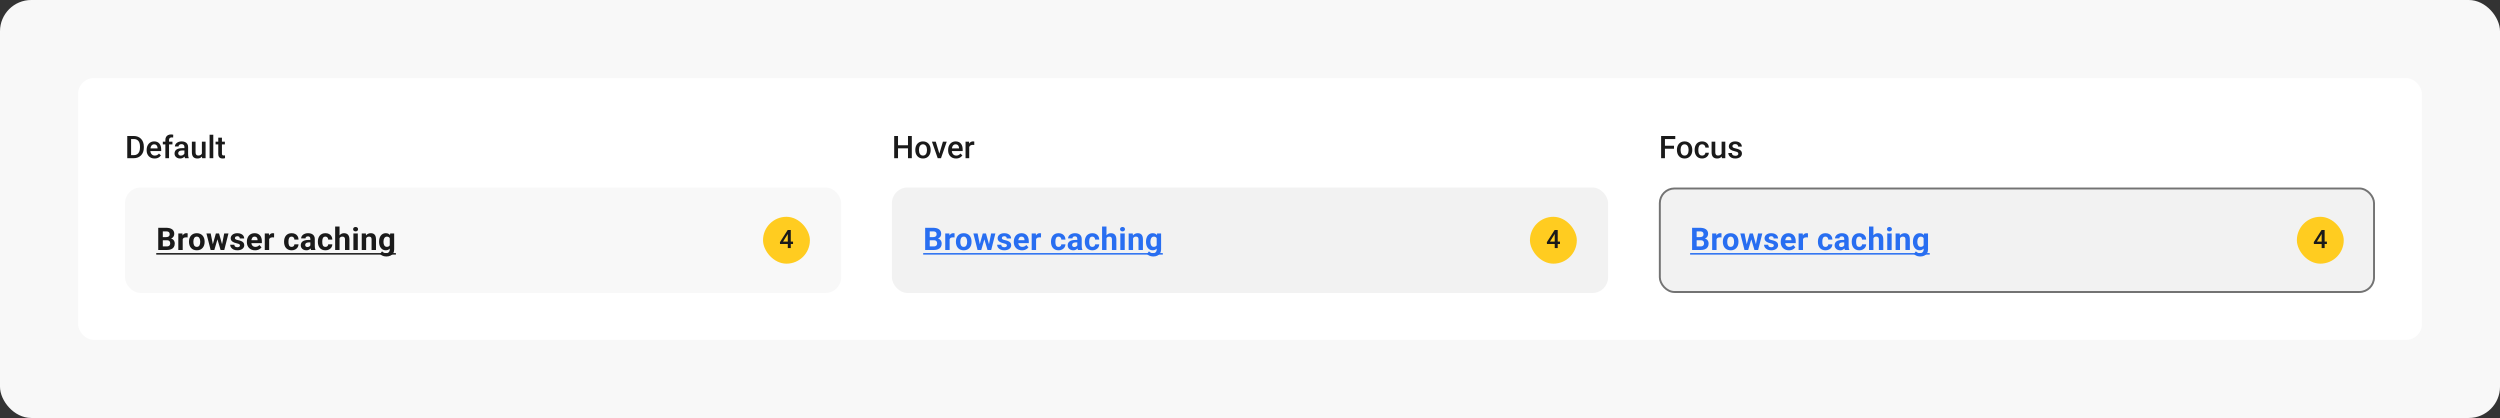 <svg width="1280" height="214" viewBox="0 0 1280 214" fill="none" xmlns="http://www.w3.org/2000/svg">
<rect x="0" y="0" width="1280" height="214" fill="#333333" stroke="none"/>
<rect width="1280" height="214" rx="16" fill="#F8F8F8"/>
<rect x="40" y="40" width="1200" height="134" rx="8" fill="white"/>
<g clip-path="url(#clip0_7415_85040)">
<path d="M68.461 81H66.031L66.047 79.445H68.461C69.164 79.445 69.753 79.292 70.227 78.984C70.706 78.677 71.065 78.237 71.305 77.664C71.549 77.091 71.672 76.409 71.672 75.617V75C71.672 74.385 71.602 73.841 71.461 73.367C71.326 72.893 71.122 72.495 70.852 72.172C70.586 71.849 70.258 71.604 69.867 71.438C69.482 71.271 69.037 71.188 68.531 71.188H65.984V69.625H68.531C69.287 69.625 69.977 69.753 70.602 70.008C71.227 70.258 71.766 70.62 72.219 71.094C72.677 71.568 73.029 72.135 73.273 72.797C73.518 73.458 73.641 74.198 73.641 75.016V75.617C73.641 76.435 73.518 77.174 73.273 77.836C73.029 78.497 72.677 79.065 72.219 79.539C71.76 80.008 71.213 80.37 70.578 80.625C69.948 80.875 69.242 81 68.461 81ZM67.117 69.625V81H65.156V69.625H67.117ZM79.148 81.156C78.523 81.156 77.958 81.055 77.453 80.852C76.953 80.643 76.526 80.354 76.172 79.984C75.823 79.615 75.555 79.18 75.367 78.68C75.18 78.18 75.086 77.641 75.086 77.062V76.75C75.086 76.088 75.182 75.49 75.375 74.953C75.568 74.417 75.836 73.958 76.18 73.578C76.523 73.193 76.93 72.898 77.398 72.695C77.867 72.492 78.375 72.391 78.922 72.391C79.526 72.391 80.055 72.492 80.508 72.695C80.961 72.898 81.336 73.185 81.633 73.555C81.935 73.919 82.159 74.354 82.305 74.859C82.456 75.365 82.531 75.922 82.531 76.531V77.336H76V75.984H80.672V75.836C80.662 75.497 80.594 75.18 80.469 74.883C80.349 74.586 80.164 74.346 79.914 74.164C79.664 73.982 79.331 73.891 78.914 73.891C78.602 73.891 78.323 73.958 78.078 74.094C77.838 74.224 77.638 74.414 77.477 74.664C77.315 74.914 77.19 75.216 77.102 75.57C77.018 75.919 76.977 76.312 76.977 76.75V77.062C76.977 77.432 77.026 77.776 77.125 78.094C77.229 78.406 77.38 78.68 77.578 78.914C77.776 79.148 78.016 79.333 78.297 79.469C78.578 79.599 78.898 79.664 79.258 79.664C79.711 79.664 80.115 79.573 80.469 79.391C80.823 79.208 81.13 78.951 81.391 78.617L82.383 79.578C82.201 79.844 81.963 80.099 81.672 80.344C81.38 80.583 81.023 80.779 80.602 80.93C80.185 81.081 79.701 81.156 79.148 81.156ZM86.547 81H84.664V71.734C84.664 71.104 84.781 70.576 85.016 70.148C85.255 69.716 85.596 69.391 86.039 69.172C86.482 68.948 87.005 68.836 87.609 68.836C87.797 68.836 87.982 68.849 88.164 68.875C88.346 68.896 88.523 68.93 88.695 68.977L88.648 70.43C88.544 70.404 88.43 70.385 88.305 70.375C88.185 70.365 88.055 70.359 87.914 70.359C87.628 70.359 87.38 70.414 87.172 70.523C86.969 70.628 86.812 70.781 86.703 70.984C86.599 71.188 86.547 71.438 86.547 71.734V81ZM88.289 72.547V73.922H83.367V72.547H88.289ZM94.422 79.305V75.273C94.422 74.971 94.367 74.711 94.258 74.492C94.148 74.273 93.982 74.104 93.758 73.984C93.539 73.865 93.263 73.805 92.93 73.805C92.622 73.805 92.357 73.857 92.133 73.961C91.909 74.065 91.734 74.206 91.609 74.383C91.484 74.56 91.422 74.76 91.422 74.984H89.547C89.547 74.651 89.628 74.328 89.789 74.016C89.951 73.703 90.185 73.424 90.492 73.18C90.799 72.935 91.167 72.742 91.594 72.602C92.021 72.461 92.5 72.391 93.031 72.391C93.667 72.391 94.229 72.497 94.719 72.711C95.213 72.924 95.602 73.247 95.883 73.68C96.169 74.107 96.312 74.643 96.312 75.289V79.047C96.312 79.432 96.338 79.779 96.391 80.086C96.448 80.388 96.529 80.651 96.633 80.875V81H94.703C94.615 80.797 94.544 80.539 94.492 80.227C94.445 79.909 94.422 79.602 94.422 79.305ZM94.695 75.859L94.711 77.023H93.359C93.01 77.023 92.703 77.057 92.438 77.125C92.172 77.188 91.951 77.281 91.773 77.406C91.596 77.531 91.463 77.682 91.375 77.859C91.287 78.037 91.242 78.237 91.242 78.461C91.242 78.685 91.294 78.891 91.398 79.078C91.503 79.26 91.654 79.404 91.852 79.508C92.055 79.612 92.299 79.664 92.586 79.664C92.971 79.664 93.307 79.586 93.594 79.43C93.885 79.268 94.115 79.073 94.281 78.844C94.448 78.609 94.537 78.388 94.547 78.18L95.156 79.016C95.094 79.229 94.987 79.458 94.836 79.703C94.685 79.948 94.487 80.182 94.242 80.406C94.003 80.625 93.713 80.805 93.375 80.945C93.042 81.086 92.656 81.156 92.219 81.156C91.667 81.156 91.174 81.047 90.742 80.828C90.31 80.604 89.971 80.305 89.727 79.93C89.482 79.549 89.359 79.12 89.359 78.641C89.359 78.193 89.443 77.797 89.609 77.453C89.781 77.104 90.031 76.812 90.359 76.578C90.693 76.344 91.099 76.167 91.578 76.047C92.057 75.922 92.604 75.859 93.219 75.859H94.695ZM103.367 79.008V72.547H105.258V81H103.477L103.367 79.008ZM103.633 77.25L104.266 77.234C104.266 77.802 104.203 78.326 104.078 78.805C103.953 79.279 103.76 79.693 103.5 80.047C103.24 80.396 102.906 80.669 102.5 80.867C102.094 81.06 101.607 81.156 101.039 81.156C100.628 81.156 100.25 81.096 99.906 80.977C99.562 80.857 99.266 80.672 99.016 80.422C98.771 80.172 98.581 79.846 98.445 79.445C98.31 79.044 98.242 78.565 98.242 78.008V72.547H100.125V78.023C100.125 78.331 100.161 78.588 100.234 78.797C100.307 79 100.406 79.164 100.531 79.289C100.656 79.414 100.802 79.503 100.969 79.555C101.135 79.607 101.312 79.633 101.5 79.633C102.036 79.633 102.458 79.529 102.766 79.32C103.078 79.107 103.299 78.82 103.43 78.461C103.565 78.102 103.633 77.698 103.633 77.25ZM109.203 69V81H107.312V69H109.203ZM115.141 72.547V73.922H110.375V72.547H115.141ZM111.75 70.477H113.633V78.664C113.633 78.924 113.669 79.125 113.742 79.266C113.82 79.401 113.927 79.492 114.062 79.539C114.198 79.586 114.357 79.609 114.539 79.609C114.669 79.609 114.794 79.602 114.914 79.586C115.034 79.57 115.13 79.555 115.203 79.539L115.211 80.977C115.055 81.023 114.872 81.065 114.664 81.102C114.461 81.138 114.227 81.156 113.961 81.156C113.529 81.156 113.146 81.081 112.812 80.93C112.479 80.773 112.219 80.521 112.031 80.172C111.844 79.823 111.75 79.359 111.75 78.781V70.477Z" fill="#1A1A1A"/>
<rect x="64" y="96" width="366.667" height="54" rx="8" fill="#F8F8F8"/>
<path d="M85.469 123.008H82.547L82.531 121.398H84.984C85.417 121.398 85.771 121.344 86.047 121.234C86.323 121.12 86.529 120.956 86.664 120.742C86.805 120.523 86.875 120.258 86.875 119.945C86.875 119.591 86.807 119.305 86.672 119.086C86.542 118.867 86.336 118.708 86.055 118.609C85.779 118.51 85.422 118.461 84.984 118.461H83.359V128H81.016V116.625H84.984C85.646 116.625 86.237 116.688 86.758 116.812C87.284 116.938 87.729 117.128 88.094 117.383C88.458 117.638 88.737 117.961 88.93 118.352C89.122 118.737 89.219 119.195 89.219 119.727C89.219 120.195 89.112 120.628 88.898 121.023C88.69 121.419 88.359 121.742 87.906 121.992C87.458 122.242 86.872 122.38 86.148 122.406L85.469 123.008ZM85.367 128H81.906L82.82 126.172H85.367C85.779 126.172 86.115 126.107 86.375 125.977C86.635 125.841 86.828 125.659 86.953 125.43C87.078 125.201 87.141 124.938 87.141 124.641C87.141 124.307 87.083 124.018 86.969 123.773C86.859 123.529 86.682 123.341 86.438 123.211C86.193 123.076 85.87 123.008 85.469 123.008H83.211L83.227 121.398H86.039L86.578 122.031C87.271 122.021 87.828 122.143 88.25 122.398C88.677 122.648 88.987 122.974 89.18 123.375C89.378 123.776 89.477 124.206 89.477 124.664C89.477 125.393 89.318 126.008 89 126.508C88.682 127.003 88.216 127.375 87.602 127.625C86.992 127.875 86.247 128 85.367 128ZM93.544 121.391V128H91.294V119.547H93.411L93.544 121.391ZM96.091 119.492L96.052 121.578C95.942 121.562 95.809 121.549 95.653 121.539C95.502 121.523 95.364 121.516 95.239 121.516C94.921 121.516 94.645 121.557 94.411 121.641C94.182 121.719 93.989 121.836 93.833 121.992C93.682 122.148 93.567 122.339 93.489 122.562C93.416 122.786 93.374 123.042 93.364 123.328L92.911 123.188C92.911 122.641 92.966 122.138 93.075 121.68C93.184 121.216 93.343 120.812 93.552 120.469C93.765 120.125 94.025 119.859 94.333 119.672C94.64 119.484 94.992 119.391 95.388 119.391C95.513 119.391 95.64 119.401 95.77 119.422C95.9 119.438 96.007 119.461 96.091 119.492ZM96.759 123.859V123.695C96.759 123.076 96.848 122.505 97.025 121.984C97.202 121.458 97.46 121.003 97.798 120.617C98.137 120.232 98.554 119.932 99.048 119.719C99.543 119.5 100.111 119.391 100.752 119.391C101.392 119.391 101.962 119.5 102.462 119.719C102.962 119.932 103.382 120.232 103.72 120.617C104.064 121.003 104.324 121.458 104.502 121.984C104.679 122.505 104.767 123.076 104.767 123.695V123.859C104.767 124.474 104.679 125.044 104.502 125.57C104.324 126.091 104.064 126.547 103.72 126.938C103.382 127.323 102.965 127.622 102.47 127.836C101.976 128.049 101.408 128.156 100.767 128.156C100.127 128.156 99.556 128.049 99.056 127.836C98.561 127.622 98.142 127.323 97.798 126.938C97.46 126.547 97.202 126.091 97.025 125.57C96.848 125.044 96.759 124.474 96.759 123.859ZM99.009 123.695V123.859C99.009 124.214 99.041 124.544 99.103 124.852C99.166 125.159 99.265 125.43 99.4 125.664C99.541 125.893 99.723 126.073 99.947 126.203C100.171 126.333 100.444 126.398 100.767 126.398C101.08 126.398 101.348 126.333 101.572 126.203C101.796 126.073 101.976 125.893 102.111 125.664C102.246 125.43 102.345 125.159 102.408 124.852C102.476 124.544 102.509 124.214 102.509 123.859V123.695C102.509 123.352 102.476 123.029 102.408 122.727C102.345 122.419 102.244 122.148 102.103 121.914C101.968 121.674 101.788 121.487 101.564 121.352C101.34 121.216 101.069 121.148 100.752 121.148C100.434 121.148 100.163 121.216 99.939 121.352C99.72 121.487 99.541 121.674 99.4 121.914C99.265 122.148 99.166 122.419 99.103 122.727C99.041 123.029 99.009 123.352 99.009 123.695ZM108.764 125.812L110.522 119.547H111.952L111.491 122.008L109.733 128H108.538L108.764 125.812ZM107.873 119.547L109.131 125.805L109.248 128H107.842L105.702 119.547H107.873ZM113.561 125.703L114.788 119.547H116.967L114.827 128H113.428L113.561 125.703ZM112.147 119.547L113.897 125.766L114.139 128H112.936L111.178 122.016L110.733 119.547H112.147ZM122.87 125.664C122.87 125.503 122.823 125.357 122.73 125.227C122.636 125.096 122.461 124.977 122.206 124.867C121.956 124.753 121.594 124.648 121.12 124.555C120.693 124.461 120.295 124.344 119.925 124.203C119.56 124.057 119.243 123.883 118.972 123.68C118.706 123.477 118.498 123.237 118.347 122.961C118.196 122.68 118.12 122.359 118.12 122C118.12 121.646 118.196 121.312 118.347 121C118.503 120.688 118.724 120.411 119.011 120.172C119.303 119.927 119.657 119.737 120.073 119.602C120.495 119.461 120.969 119.391 121.495 119.391C122.23 119.391 122.86 119.508 123.386 119.742C123.917 119.977 124.323 120.299 124.605 120.711C124.891 121.117 125.034 121.581 125.034 122.102H122.784C122.784 121.883 122.737 121.688 122.644 121.516C122.555 121.339 122.415 121.201 122.222 121.102C122.034 120.997 121.79 120.945 121.487 120.945C121.237 120.945 121.021 120.99 120.839 121.078C120.657 121.161 120.516 121.276 120.417 121.422C120.323 121.562 120.277 121.719 120.277 121.891C120.277 122.021 120.303 122.138 120.355 122.242C120.412 122.341 120.503 122.432 120.628 122.516C120.753 122.599 120.915 122.677 121.112 122.75C121.316 122.818 121.566 122.88 121.862 122.938C122.472 123.062 123.016 123.227 123.495 123.43C123.974 123.628 124.355 123.898 124.636 124.242C124.917 124.581 125.058 125.026 125.058 125.578C125.058 125.953 124.974 126.297 124.808 126.609C124.641 126.922 124.402 127.195 124.089 127.43C123.777 127.659 123.402 127.839 122.964 127.969C122.532 128.094 122.045 128.156 121.503 128.156C120.717 128.156 120.05 128.016 119.503 127.734C118.961 127.453 118.55 127.096 118.269 126.664C117.993 126.227 117.855 125.779 117.855 125.32H119.987C119.998 125.628 120.076 125.875 120.222 126.062C120.373 126.25 120.563 126.385 120.792 126.469C121.027 126.552 121.279 126.594 121.55 126.594C121.842 126.594 122.084 126.555 122.277 126.477C122.469 126.393 122.615 126.284 122.714 126.148C122.818 126.008 122.87 125.846 122.87 125.664ZM130.609 128.156C129.953 128.156 129.365 128.052 128.844 127.844C128.323 127.63 127.88 127.336 127.516 126.961C127.156 126.586 126.88 126.151 126.688 125.656C126.495 125.156 126.398 124.625 126.398 124.062V123.75C126.398 123.109 126.49 122.523 126.672 121.992C126.854 121.461 127.115 121 127.453 120.609C127.797 120.219 128.214 119.919 128.703 119.711C129.193 119.497 129.745 119.391 130.359 119.391C130.958 119.391 131.49 119.49 131.953 119.688C132.417 119.885 132.805 120.167 133.117 120.531C133.435 120.896 133.674 121.333 133.836 121.844C133.997 122.349 134.078 122.911 134.078 123.531V124.469H127.359V122.969H131.867V122.797C131.867 122.484 131.81 122.206 131.695 121.961C131.586 121.711 131.419 121.513 131.195 121.367C130.971 121.221 130.685 121.148 130.336 121.148C130.039 121.148 129.784 121.214 129.57 121.344C129.357 121.474 129.182 121.656 129.047 121.891C128.917 122.125 128.818 122.401 128.75 122.719C128.688 123.031 128.656 123.375 128.656 123.75V124.062C128.656 124.401 128.703 124.714 128.797 125C128.896 125.286 129.034 125.534 129.211 125.742C129.393 125.951 129.612 126.112 129.867 126.227C130.128 126.341 130.422 126.398 130.75 126.398C131.156 126.398 131.534 126.32 131.883 126.164C132.237 126.003 132.542 125.76 132.797 125.438L133.891 126.625C133.714 126.88 133.471 127.125 133.164 127.359C132.862 127.594 132.497 127.786 132.07 127.938C131.643 128.083 131.156 128.156 130.609 128.156ZM137.809 121.391V128H135.559V119.547H137.677L137.809 121.391ZM140.356 119.492L140.317 121.578C140.208 121.562 140.075 121.549 139.919 121.539C139.768 121.523 139.63 121.516 139.505 121.516C139.187 121.516 138.911 121.557 138.677 121.641C138.447 121.719 138.255 121.836 138.098 121.992C137.947 122.148 137.833 122.339 137.755 122.562C137.682 122.786 137.64 123.042 137.63 123.328L137.177 123.188C137.177 122.641 137.231 122.138 137.341 121.68C137.45 121.216 137.609 120.812 137.817 120.469C138.031 120.125 138.291 119.859 138.598 119.672C138.906 119.484 139.257 119.391 139.653 119.391C139.778 119.391 139.906 119.401 140.036 119.422C140.166 119.438 140.273 119.461 140.356 119.492ZM149.295 126.398C149.571 126.398 149.816 126.346 150.03 126.242C150.243 126.133 150.41 125.982 150.53 125.789C150.655 125.591 150.72 125.359 150.725 125.094H152.842C152.837 125.688 152.678 126.216 152.366 126.68C152.053 127.138 151.634 127.5 151.108 127.766C150.582 128.026 149.993 128.156 149.342 128.156C148.686 128.156 148.113 128.047 147.623 127.828C147.139 127.609 146.735 127.307 146.412 126.922C146.09 126.531 145.847 126.078 145.686 125.562C145.524 125.042 145.444 124.484 145.444 123.891V123.664C145.444 123.065 145.524 122.508 145.686 121.992C145.847 121.471 146.09 121.018 146.412 120.633C146.735 120.242 147.139 119.938 147.623 119.719C148.108 119.5 148.676 119.391 149.327 119.391C150.019 119.391 150.626 119.523 151.147 119.789C151.673 120.055 152.084 120.435 152.381 120.93C152.683 121.419 152.837 122 152.842 122.672H150.725C150.72 122.391 150.66 122.135 150.545 121.906C150.436 121.677 150.274 121.495 150.061 121.359C149.853 121.219 149.595 121.148 149.287 121.148C148.959 121.148 148.691 121.219 148.483 121.359C148.274 121.495 148.113 121.682 147.998 121.922C147.884 122.156 147.803 122.424 147.756 122.727C147.715 123.023 147.694 123.336 147.694 123.664V123.891C147.694 124.219 147.715 124.534 147.756 124.836C147.798 125.138 147.876 125.406 147.991 125.641C148.11 125.875 148.274 126.06 148.483 126.195C148.691 126.331 148.962 126.398 149.295 126.398ZM158.909 126.094V122.328C158.909 122.057 158.865 121.826 158.777 121.633C158.688 121.435 158.55 121.281 158.363 121.172C158.18 121.062 157.943 121.008 157.652 121.008C157.402 121.008 157.185 121.052 157.003 121.141C156.821 121.224 156.68 121.346 156.581 121.508C156.482 121.664 156.433 121.849 156.433 122.062H154.183C154.183 121.703 154.266 121.362 154.433 121.039C154.599 120.716 154.842 120.432 155.159 120.188C155.477 119.938 155.855 119.742 156.292 119.602C156.735 119.461 157.23 119.391 157.777 119.391C158.433 119.391 159.016 119.5 159.527 119.719C160.037 119.938 160.438 120.266 160.73 120.703C161.027 121.141 161.175 121.688 161.175 122.344V125.961C161.175 126.424 161.204 126.805 161.261 127.102C161.318 127.393 161.402 127.648 161.511 127.867V128H159.238C159.128 127.771 159.045 127.484 158.988 127.141C158.935 126.792 158.909 126.443 158.909 126.094ZM159.206 122.852L159.222 124.125H157.964C157.667 124.125 157.409 124.159 157.191 124.227C156.972 124.294 156.792 124.391 156.652 124.516C156.511 124.635 156.407 124.776 156.339 124.938C156.277 125.099 156.245 125.276 156.245 125.469C156.245 125.661 156.29 125.836 156.378 125.992C156.467 126.143 156.594 126.263 156.761 126.352C156.928 126.435 157.123 126.477 157.347 126.477C157.685 126.477 157.98 126.409 158.23 126.273C158.48 126.138 158.672 125.971 158.808 125.773C158.948 125.576 159.021 125.388 159.027 125.211L159.62 126.164C159.537 126.378 159.422 126.599 159.277 126.828C159.136 127.057 158.956 127.273 158.738 127.477C158.519 127.674 158.256 127.839 157.948 127.969C157.641 128.094 157.277 128.156 156.855 128.156C156.318 128.156 155.831 128.049 155.394 127.836C154.961 127.617 154.618 127.318 154.363 126.938C154.113 126.552 153.988 126.115 153.988 125.625C153.988 125.182 154.071 124.789 154.238 124.445C154.404 124.102 154.649 123.812 154.972 123.578C155.3 123.339 155.709 123.159 156.198 123.039C156.688 122.914 157.256 122.852 157.902 122.852H159.206ZM166.602 126.398C166.878 126.398 167.122 126.346 167.336 126.242C167.549 126.133 167.716 125.982 167.836 125.789C167.961 125.591 168.026 125.359 168.031 125.094H170.148C170.143 125.688 169.984 126.216 169.672 126.68C169.359 127.138 168.94 127.5 168.414 127.766C167.888 128.026 167.299 128.156 166.648 128.156C165.992 128.156 165.419 128.047 164.93 127.828C164.445 127.609 164.042 127.307 163.719 126.922C163.396 126.531 163.154 126.078 162.992 125.562C162.831 125.042 162.75 124.484 162.75 123.891V123.664C162.75 123.065 162.831 122.508 162.992 121.992C163.154 121.471 163.396 121.018 163.719 120.633C164.042 120.242 164.445 119.938 164.93 119.719C165.414 119.5 165.982 119.391 166.633 119.391C167.326 119.391 167.932 119.523 168.453 119.789C168.979 120.055 169.391 120.435 169.688 120.93C169.99 121.419 170.143 122 170.148 122.672H168.031C168.026 122.391 167.966 122.135 167.852 121.906C167.742 121.677 167.581 121.495 167.367 121.359C167.159 121.219 166.901 121.148 166.594 121.148C166.266 121.148 165.997 121.219 165.789 121.359C165.581 121.495 165.419 121.682 165.305 121.922C165.19 122.156 165.109 122.424 165.062 122.727C165.021 123.023 165 123.336 165 123.664V123.891C165 124.219 165.021 124.534 165.062 124.836C165.104 125.138 165.182 125.406 165.297 125.641C165.417 125.875 165.581 126.06 165.789 126.195C165.997 126.331 166.268 126.398 166.602 126.398ZM173.848 116V128H171.598V116H173.848ZM173.528 123.477H172.911C172.916 122.888 172.994 122.346 173.145 121.852C173.296 121.352 173.512 120.919 173.794 120.555C174.075 120.185 174.411 119.898 174.802 119.695C175.197 119.492 175.635 119.391 176.114 119.391C176.531 119.391 176.908 119.451 177.247 119.57C177.591 119.685 177.885 119.872 178.13 120.133C178.38 120.388 178.572 120.724 178.708 121.141C178.843 121.557 178.911 122.062 178.911 122.656V128H176.645V122.641C176.645 122.266 176.591 121.971 176.481 121.758C176.377 121.539 176.223 121.385 176.02 121.297C175.822 121.203 175.578 121.156 175.286 121.156C174.963 121.156 174.687 121.216 174.458 121.336C174.234 121.456 174.054 121.622 173.919 121.836C173.783 122.044 173.684 122.289 173.622 122.57C173.559 122.852 173.528 123.154 173.528 123.477ZM183.197 119.547V128H180.939V119.547H183.197ZM180.798 117.344C180.798 117.016 180.913 116.745 181.142 116.531C181.371 116.318 181.679 116.211 182.064 116.211C182.444 116.211 182.749 116.318 182.978 116.531C183.213 116.745 183.33 117.016 183.33 117.344C183.33 117.672 183.213 117.943 182.978 118.156C182.749 118.37 182.444 118.477 182.064 118.477C181.679 118.477 181.371 118.37 181.142 118.156C180.913 117.943 180.798 117.672 180.798 117.344ZM187.459 121.352V128H185.209V119.547H187.319L187.459 121.352ZM187.131 123.477H186.522C186.522 122.852 186.603 122.289 186.764 121.789C186.926 121.284 187.152 120.854 187.444 120.5C187.735 120.141 188.082 119.867 188.483 119.68C188.889 119.487 189.342 119.391 189.842 119.391C190.238 119.391 190.6 119.448 190.928 119.562C191.256 119.677 191.537 119.859 191.772 120.109C192.011 120.359 192.194 120.69 192.319 121.102C192.449 121.513 192.514 122.016 192.514 122.609V128H190.248V122.602C190.248 122.227 190.196 121.935 190.092 121.727C189.988 121.518 189.834 121.372 189.631 121.289C189.433 121.201 189.189 121.156 188.897 121.156C188.595 121.156 188.332 121.216 188.108 121.336C187.889 121.456 187.707 121.622 187.561 121.836C187.42 122.044 187.314 122.289 187.241 122.57C187.168 122.852 187.131 123.154 187.131 123.477ZM199.777 119.547H201.816V127.719C201.816 128.49 201.644 129.143 201.3 129.68C200.961 130.221 200.488 130.63 199.878 130.906C199.269 131.188 198.56 131.328 197.753 131.328C197.399 131.328 197.024 131.281 196.628 131.188C196.238 131.094 195.863 130.948 195.503 130.75C195.149 130.552 194.852 130.302 194.613 130L195.605 128.672C195.865 128.974 196.167 129.208 196.511 129.375C196.855 129.547 197.235 129.633 197.652 129.633C198.058 129.633 198.402 129.557 198.683 129.406C198.964 129.26 199.18 129.044 199.331 128.758C199.482 128.477 199.558 128.135 199.558 127.734V121.5L199.777 119.547ZM194.089 123.875V123.711C194.089 123.065 194.167 122.479 194.323 121.953C194.485 121.422 194.711 120.966 195.003 120.586C195.3 120.206 195.659 119.911 196.081 119.703C196.503 119.495 196.98 119.391 197.511 119.391C198.073 119.391 198.545 119.495 198.925 119.703C199.305 119.911 199.618 120.208 199.863 120.594C200.107 120.974 200.297 121.424 200.433 121.945C200.573 122.461 200.683 123.026 200.761 123.641V124C200.683 124.589 200.566 125.135 200.409 125.641C200.253 126.146 200.047 126.589 199.792 126.969C199.537 127.344 199.219 127.635 198.839 127.844C198.464 128.052 198.016 128.156 197.495 128.156C196.974 128.156 196.503 128.049 196.081 127.836C195.665 127.622 195.308 127.323 195.011 126.938C194.714 126.552 194.485 126.099 194.323 125.578C194.167 125.057 194.089 124.49 194.089 123.875ZM196.339 123.711V123.875C196.339 124.224 196.373 124.549 196.441 124.852C196.508 125.154 196.613 125.422 196.753 125.656C196.899 125.885 197.079 126.065 197.292 126.195C197.511 126.32 197.769 126.383 198.066 126.383C198.477 126.383 198.813 126.297 199.073 126.125C199.334 125.948 199.529 125.706 199.659 125.398C199.79 125.091 199.865 124.737 199.886 124.336V123.312C199.876 122.984 199.831 122.69 199.753 122.43C199.675 122.164 199.566 121.938 199.425 121.75C199.284 121.562 199.102 121.417 198.878 121.312C198.654 121.208 198.389 121.156 198.081 121.156C197.784 121.156 197.527 121.224 197.308 121.359C197.094 121.49 196.915 121.669 196.769 121.898C196.628 122.128 196.521 122.398 196.448 122.711C196.376 123.018 196.339 123.352 196.339 123.711Z" fill="#1A1A1A"/>
<path d="M80 129.562H202.691V130.344H80V129.562Z" fill="#1A1A1A"/>
<rect x="390.667" y="111" width="24" height="24" rx="12" fill="#FFCC20"/>
<path d="M406.037 123.706V124.924H399.372L399.321 124.004L403.308 117.758H404.533L403.206 120.03L400.915 123.706H406.037ZM404.882 117.758V127H403.352V117.758H404.882Z" fill="#1A1A1A"/>
</g>
<g clip-path="url(#clip1_7415_85040)">
<path d="M465.339 74.375V75.93H459.299V74.375H465.339ZM459.784 69.625V81H457.823V69.625H459.784ZM466.846 69.625V81H464.893V69.625H466.846ZM468.635 76.867V76.688C468.635 76.078 468.724 75.513 468.901 74.992C469.078 74.466 469.333 74.01 469.667 73.625C470.005 73.234 470.417 72.932 470.901 72.719C471.391 72.5 471.943 72.391 472.557 72.391C473.177 72.391 473.729 72.5 474.214 72.719C474.703 72.932 475.117 73.234 475.456 73.625C475.794 74.01 476.052 74.466 476.229 74.992C476.406 75.513 476.495 76.078 476.495 76.688V76.867C476.495 77.477 476.406 78.042 476.229 78.562C476.052 79.083 475.794 79.539 475.456 79.93C475.117 80.315 474.706 80.617 474.221 80.836C473.737 81.049 473.187 81.156 472.573 81.156C471.953 81.156 471.398 81.049 470.909 80.836C470.424 80.617 470.013 80.315 469.674 79.93C469.336 79.539 469.078 79.083 468.901 78.562C468.724 78.042 468.635 77.477 468.635 76.867ZM470.518 76.688V76.867C470.518 77.247 470.557 77.607 470.635 77.945C470.714 78.284 470.836 78.581 471.003 78.836C471.169 79.091 471.383 79.292 471.643 79.438C471.904 79.583 472.214 79.656 472.573 79.656C472.922 79.656 473.224 79.583 473.479 79.438C473.74 79.292 473.953 79.091 474.12 78.836C474.286 78.581 474.409 78.284 474.487 77.945C474.57 77.607 474.612 77.247 474.612 76.867V76.688C474.612 76.312 474.57 75.958 474.487 75.625C474.409 75.287 474.284 74.987 474.112 74.727C473.945 74.466 473.732 74.263 473.471 74.117C473.216 73.966 472.911 73.891 472.557 73.891C472.203 73.891 471.896 73.966 471.635 74.117C471.38 74.263 471.169 74.466 471.003 74.727C470.836 74.987 470.714 75.287 470.635 75.625C470.557 75.958 470.518 76.312 470.518 76.688ZM480.698 79.508L482.768 72.547H484.721L481.784 81H480.565L480.698 79.508ZM479.112 72.547L481.221 79.539L481.323 81H480.104L477.151 72.547H479.112ZM489.503 81.156C488.878 81.156 488.312 81.055 487.807 80.852C487.307 80.643 486.88 80.354 486.526 79.984C486.177 79.615 485.909 79.18 485.721 78.68C485.534 78.18 485.44 77.641 485.44 77.062V76.75C485.44 76.088 485.536 75.49 485.729 74.953C485.922 74.417 486.19 73.958 486.534 73.578C486.878 73.193 487.284 72.898 487.753 72.695C488.221 72.492 488.729 72.391 489.276 72.391C489.88 72.391 490.409 72.492 490.862 72.695C491.315 72.898 491.69 73.185 491.987 73.555C492.289 73.919 492.513 74.354 492.659 74.859C492.81 75.365 492.885 75.922 492.885 76.531V77.336H486.354V75.984H491.026V75.836C491.016 75.497 490.948 75.18 490.823 74.883C490.703 74.586 490.518 74.346 490.268 74.164C490.018 73.982 489.685 73.891 489.268 73.891C488.956 73.891 488.677 73.958 488.432 74.094C488.193 74.224 487.992 74.414 487.831 74.664C487.669 74.914 487.544 75.216 487.456 75.57C487.372 75.919 487.331 76.312 487.331 76.75V77.062C487.331 77.432 487.38 77.776 487.479 78.094C487.583 78.406 487.734 78.68 487.932 78.914C488.13 79.148 488.37 79.333 488.651 79.469C488.932 79.599 489.253 79.664 489.612 79.664C490.065 79.664 490.469 79.573 490.823 79.391C491.177 79.208 491.484 78.951 491.745 78.617L492.737 79.578C492.555 79.844 492.318 80.099 492.026 80.344C491.734 80.583 491.378 80.779 490.956 80.93C490.539 81.081 490.055 81.156 489.503 81.156ZM496.245 74.156V81H494.362V72.547H496.159L496.245 74.156ZM498.831 72.492L498.815 74.242C498.701 74.221 498.576 74.206 498.44 74.195C498.31 74.185 498.18 74.18 498.049 74.18C497.727 74.18 497.443 74.227 497.198 74.32C496.953 74.409 496.747 74.539 496.581 74.711C496.419 74.878 496.294 75.081 496.206 75.32C496.117 75.56 496.065 75.828 496.049 76.125L495.62 76.156C495.62 75.625 495.672 75.133 495.776 74.68C495.88 74.227 496.036 73.828 496.245 73.484C496.458 73.141 496.724 72.872 497.042 72.68C497.365 72.487 497.737 72.391 498.159 72.391C498.273 72.391 498.396 72.401 498.526 72.422C498.661 72.443 498.763 72.466 498.831 72.492Z" fill="#1A1A1A"/>
<rect x="456.667" y="96" width="366.667" height="54" rx="8" fill="#F2F2F2"/>
<path d="M478.135 123.008H475.214L475.198 121.398H477.651C478.083 121.398 478.437 121.344 478.714 121.234C478.99 121.12 479.195 120.956 479.331 120.742C479.471 120.523 479.542 120.258 479.542 119.945C479.542 119.591 479.474 119.305 479.339 119.086C479.208 118.867 479.003 118.708 478.721 118.609C478.445 118.51 478.089 118.461 477.651 118.461H476.026V128H473.682V116.625H477.651C478.312 116.625 478.904 116.688 479.424 116.812C479.951 116.938 480.396 117.128 480.76 117.383C481.125 117.638 481.404 117.961 481.596 118.352C481.789 118.737 481.885 119.195 481.885 119.727C481.885 120.195 481.779 120.628 481.565 121.023C481.357 121.419 481.026 121.742 480.573 121.992C480.125 122.242 479.539 122.38 478.815 122.406L478.135 123.008ZM478.034 128H474.573L475.487 126.172H478.034C478.445 126.172 478.781 126.107 479.042 125.977C479.302 125.841 479.495 125.659 479.62 125.43C479.745 125.201 479.807 124.938 479.807 124.641C479.807 124.307 479.75 124.018 479.635 123.773C479.526 123.529 479.349 123.341 479.104 123.211C478.859 123.076 478.536 123.008 478.135 123.008H475.878L475.893 121.398H478.706L479.245 122.031C479.937 122.021 480.495 122.143 480.917 122.398C481.344 122.648 481.654 122.974 481.846 123.375C482.044 123.776 482.143 124.206 482.143 124.664C482.143 125.393 481.984 126.008 481.667 126.508C481.349 127.003 480.883 127.375 480.268 127.625C479.659 127.875 478.914 128 478.034 128ZM486.21 121.391V128H483.96V119.547H486.078L486.21 121.391ZM488.757 119.492L488.718 121.578C488.609 121.562 488.476 121.549 488.32 121.539C488.169 121.523 488.031 121.516 487.906 121.516C487.588 121.516 487.312 121.557 487.078 121.641C486.848 121.719 486.656 121.836 486.499 121.992C486.348 122.148 486.234 122.339 486.156 122.562C486.083 122.786 486.041 123.042 486.031 123.328L485.578 123.188C485.578 122.641 485.632 122.138 485.742 121.68C485.851 121.216 486.01 120.812 486.218 120.469C486.432 120.125 486.692 119.859 486.999 119.672C487.307 119.484 487.658 119.391 488.054 119.391C488.179 119.391 488.307 119.401 488.437 119.422C488.567 119.438 488.674 119.461 488.757 119.492ZM489.426 123.859V123.695C489.426 123.076 489.515 122.505 489.692 121.984C489.869 121.458 490.127 121.003 490.465 120.617C490.804 120.232 491.22 119.932 491.715 119.719C492.21 119.5 492.778 119.391 493.418 119.391C494.059 119.391 494.629 119.5 495.129 119.719C495.629 119.932 496.048 120.232 496.387 120.617C496.731 121.003 496.991 121.458 497.168 121.984C497.345 122.505 497.434 123.076 497.434 123.695V123.859C497.434 124.474 497.345 125.044 497.168 125.57C496.991 126.091 496.731 126.547 496.387 126.938C496.048 127.323 495.632 127.622 495.137 127.836C494.642 128.049 494.074 128.156 493.434 128.156C492.793 128.156 492.223 128.049 491.723 127.836C491.228 127.622 490.809 127.323 490.465 126.938C490.127 126.547 489.869 126.091 489.692 125.57C489.515 125.044 489.426 124.474 489.426 123.859ZM491.676 123.695V123.859C491.676 124.214 491.707 124.544 491.77 124.852C491.832 125.159 491.931 125.43 492.067 125.664C492.207 125.893 492.39 126.073 492.614 126.203C492.837 126.333 493.111 126.398 493.434 126.398C493.746 126.398 494.015 126.333 494.239 126.203C494.462 126.073 494.642 125.893 494.778 125.664C494.913 125.43 495.012 125.159 495.074 124.852C495.142 124.544 495.176 124.214 495.176 123.859V123.695C495.176 123.352 495.142 123.029 495.074 122.727C495.012 122.419 494.91 122.148 494.77 121.914C494.634 121.674 494.455 121.487 494.231 121.352C494.007 121.216 493.736 121.148 493.418 121.148C493.101 121.148 492.83 121.216 492.606 121.352C492.387 121.487 492.207 121.674 492.067 121.914C491.931 122.148 491.832 122.419 491.77 122.727C491.707 123.029 491.676 123.352 491.676 123.695ZM501.431 125.812L503.189 119.547H504.618L504.157 122.008L502.399 128H501.204L501.431 125.812ZM500.54 119.547L501.798 125.805L501.915 128H500.509L498.368 119.547H500.54ZM506.228 125.703L507.454 119.547H509.634L507.493 128H506.095L506.228 125.703ZM504.814 119.547L506.564 125.766L506.806 128H505.603L503.845 122.016L503.399 119.547H504.814ZM515.537 125.664C515.537 125.503 515.49 125.357 515.396 125.227C515.303 125.096 515.128 124.977 514.873 124.867C514.623 124.753 514.261 124.648 513.787 124.555C513.36 124.461 512.961 124.344 512.592 124.203C512.227 124.057 511.909 123.883 511.639 123.68C511.373 123.477 511.165 123.237 511.014 122.961C510.862 122.68 510.787 122.359 510.787 122C510.787 121.646 510.862 121.312 511.014 121C511.17 120.688 511.391 120.411 511.678 120.172C511.969 119.927 512.323 119.737 512.74 119.602C513.162 119.461 513.636 119.391 514.162 119.391C514.896 119.391 515.527 119.508 516.053 119.742C516.584 119.977 516.99 120.299 517.271 120.711C517.558 121.117 517.701 121.581 517.701 122.102H515.451C515.451 121.883 515.404 121.688 515.31 121.516C515.222 121.339 515.081 121.201 514.889 121.102C514.701 120.997 514.456 120.945 514.154 120.945C513.904 120.945 513.688 120.99 513.506 121.078C513.323 121.161 513.183 121.276 513.084 121.422C512.99 121.562 512.943 121.719 512.943 121.891C512.943 122.021 512.969 122.138 513.021 122.242C513.079 122.341 513.17 122.432 513.295 122.516C513.42 122.599 513.581 122.677 513.779 122.75C513.982 122.818 514.232 122.88 514.529 122.938C515.139 123.062 515.683 123.227 516.162 123.43C516.641 123.628 517.021 123.898 517.303 124.242C517.584 124.581 517.724 125.026 517.724 125.578C517.724 125.953 517.641 126.297 517.474 126.609C517.308 126.922 517.068 127.195 516.756 127.43C516.443 127.659 516.068 127.839 515.631 127.969C515.198 128.094 514.711 128.156 514.17 128.156C513.383 128.156 512.717 128.016 512.17 127.734C511.628 127.453 511.217 127.096 510.935 126.664C510.659 126.227 510.521 125.779 510.521 125.32H512.654C512.665 125.628 512.743 125.875 512.889 126.062C513.04 126.25 513.23 126.385 513.459 126.469C513.693 126.552 513.946 126.594 514.217 126.594C514.508 126.594 514.751 126.555 514.943 126.477C515.136 126.393 515.282 126.284 515.381 126.148C515.485 126.008 515.537 125.846 515.537 125.664ZM523.276 128.156C522.62 128.156 522.031 128.052 521.51 127.844C520.99 127.63 520.547 127.336 520.182 126.961C519.823 126.586 519.547 126.151 519.354 125.656C519.161 125.156 519.065 124.625 519.065 124.062V123.75C519.065 123.109 519.156 122.523 519.339 121.992C519.521 121.461 519.781 121 520.12 120.609C520.464 120.219 520.88 119.919 521.37 119.711C521.859 119.497 522.411 119.391 523.026 119.391C523.625 119.391 524.156 119.49 524.62 119.688C525.083 119.885 525.471 120.167 525.784 120.531C526.102 120.896 526.341 121.333 526.503 121.844C526.664 122.349 526.745 122.911 526.745 123.531V124.469H520.026V122.969H524.534V122.797C524.534 122.484 524.477 122.206 524.362 121.961C524.253 121.711 524.086 121.513 523.862 121.367C523.638 121.221 523.352 121.148 523.003 121.148C522.706 121.148 522.451 121.214 522.237 121.344C522.023 121.474 521.849 121.656 521.714 121.891C521.583 122.125 521.484 122.401 521.417 122.719C521.354 123.031 521.323 123.375 521.323 123.75V124.062C521.323 124.401 521.37 124.714 521.464 125C521.562 125.286 521.701 125.534 521.878 125.742C522.06 125.951 522.279 126.112 522.534 126.227C522.794 126.341 523.089 126.398 523.417 126.398C523.823 126.398 524.201 126.32 524.549 126.164C524.904 126.003 525.208 125.76 525.464 125.438L526.557 126.625C526.38 126.88 526.138 127.125 525.831 127.359C525.529 127.594 525.164 127.786 524.737 127.938C524.31 128.083 523.823 128.156 523.276 128.156ZM530.476 121.391V128H528.226V119.547H530.343L530.476 121.391ZM533.023 119.492L532.984 121.578C532.874 121.562 532.742 121.549 532.585 121.539C532.434 121.523 532.296 121.516 532.171 121.516C531.854 121.516 531.578 121.557 531.343 121.641C531.114 121.719 530.921 121.836 530.765 121.992C530.614 122.148 530.499 122.339 530.421 122.562C530.348 122.786 530.307 123.042 530.296 123.328L529.843 123.188C529.843 122.641 529.898 122.138 530.007 121.68C530.117 121.216 530.276 120.812 530.484 120.469C530.697 120.125 530.958 119.859 531.265 119.672C531.572 119.484 531.924 119.391 532.32 119.391C532.445 119.391 532.572 119.401 532.703 119.422C532.833 119.438 532.94 119.461 533.023 119.492ZM541.962 126.398C542.238 126.398 542.483 126.346 542.696 126.242C542.91 126.133 543.077 125.982 543.196 125.789C543.321 125.591 543.386 125.359 543.392 125.094H545.509C545.504 125.688 545.345 126.216 545.032 126.68C544.72 127.138 544.301 127.5 543.774 127.766C543.248 128.026 542.66 128.156 542.009 128.156C541.353 128.156 540.78 128.047 540.29 127.828C539.806 127.609 539.402 127.307 539.079 126.922C538.756 126.531 538.514 126.078 538.353 125.562C538.191 125.042 538.11 124.484 538.11 123.891V123.664C538.11 123.065 538.191 122.508 538.353 121.992C538.514 121.471 538.756 121.018 539.079 120.633C539.402 120.242 539.806 119.938 540.29 119.719C540.774 119.5 541.342 119.391 541.993 119.391C542.686 119.391 543.293 119.523 543.814 119.789C544.34 120.055 544.751 120.435 545.048 120.93C545.35 121.419 545.504 122 545.509 122.672H543.392C543.386 122.391 543.327 122.135 543.212 121.906C543.103 121.677 542.941 121.495 542.728 121.359C542.519 121.219 542.261 121.148 541.954 121.148C541.626 121.148 541.358 121.219 541.149 121.359C540.941 121.495 540.78 121.682 540.665 121.922C540.551 122.156 540.47 122.424 540.423 122.727C540.381 123.023 540.36 123.336 540.36 123.664V123.891C540.36 124.219 540.381 124.534 540.423 124.836C540.465 125.138 540.543 125.406 540.657 125.641C540.777 125.875 540.941 126.06 541.149 126.195C541.358 126.331 541.629 126.398 541.962 126.398ZM551.576 126.094V122.328C551.576 122.057 551.532 121.826 551.443 121.633C551.355 121.435 551.217 121.281 551.029 121.172C550.847 121.062 550.61 121.008 550.318 121.008C550.068 121.008 549.852 121.052 549.67 121.141C549.487 121.224 549.347 121.346 549.248 121.508C549.149 121.664 549.099 121.849 549.099 122.062H546.849C546.849 121.703 546.933 121.362 547.099 121.039C547.266 120.716 547.508 120.432 547.826 120.188C548.144 119.938 548.521 119.742 548.959 119.602C549.402 119.461 549.896 119.391 550.443 119.391C551.099 119.391 551.683 119.5 552.193 119.719C552.704 119.938 553.105 120.266 553.396 120.703C553.693 121.141 553.842 121.688 553.842 122.344V125.961C553.842 126.424 553.87 126.805 553.928 127.102C553.985 127.393 554.068 127.648 554.178 127.867V128H551.904C551.795 127.771 551.711 127.484 551.654 127.141C551.602 126.792 551.576 126.443 551.576 126.094ZM551.873 122.852L551.889 124.125H550.631C550.334 124.125 550.076 124.159 549.857 124.227C549.639 124.294 549.459 124.391 549.318 124.516C549.178 124.635 549.073 124.776 549.006 124.938C548.943 125.099 548.912 125.276 548.912 125.469C548.912 125.661 548.956 125.836 549.045 125.992C549.133 126.143 549.261 126.263 549.428 126.352C549.594 126.435 549.79 126.477 550.014 126.477C550.352 126.477 550.646 126.409 550.896 126.273C551.146 126.138 551.339 125.971 551.474 125.773C551.615 125.576 551.688 125.388 551.693 125.211L552.287 126.164C552.204 126.378 552.089 126.599 551.943 126.828C551.803 127.057 551.623 127.273 551.404 127.477C551.185 127.674 550.922 127.839 550.615 127.969C550.308 128.094 549.943 128.156 549.521 128.156C548.985 128.156 548.498 128.049 548.06 127.836C547.628 127.617 547.284 127.318 547.029 126.938C546.779 126.552 546.654 126.115 546.654 125.625C546.654 125.182 546.737 124.789 546.904 124.445C547.071 124.102 547.316 123.812 547.639 123.578C547.967 123.339 548.376 123.159 548.865 123.039C549.355 122.914 549.922 122.852 550.568 122.852H551.873ZM559.268 126.398C559.544 126.398 559.789 126.346 560.003 126.242C560.216 126.133 560.383 125.982 560.503 125.789C560.628 125.591 560.693 125.359 560.698 125.094H562.815C562.81 125.688 562.651 126.216 562.339 126.68C562.026 127.138 561.607 127.5 561.081 127.766C560.555 128.026 559.966 128.156 559.315 128.156C558.659 128.156 558.086 128.047 557.596 127.828C557.112 127.609 556.708 127.307 556.385 126.922C556.062 126.531 555.82 126.078 555.659 125.562C555.497 125.042 555.417 124.484 555.417 123.891V123.664C555.417 123.065 555.497 122.508 555.659 121.992C555.82 121.471 556.062 121.018 556.385 120.633C556.708 120.242 557.112 119.938 557.596 119.719C558.081 119.5 558.648 119.391 559.299 119.391C559.992 119.391 560.599 119.523 561.12 119.789C561.646 120.055 562.057 120.435 562.354 120.93C562.656 121.419 562.81 122 562.815 122.672H560.698C560.693 122.391 560.633 122.135 560.518 121.906C560.409 121.677 560.247 121.495 560.034 121.359C559.826 121.219 559.568 121.148 559.26 121.148C558.932 121.148 558.664 121.219 558.456 121.359C558.247 121.495 558.086 121.682 557.971 121.922C557.857 122.156 557.776 122.424 557.729 122.727C557.687 123.023 557.667 123.336 557.667 123.664V123.891C557.667 124.219 557.687 124.534 557.729 124.836C557.771 125.138 557.849 125.406 557.964 125.641C558.083 125.875 558.247 126.06 558.456 126.195C558.664 126.331 558.935 126.398 559.268 126.398ZM566.515 116V128H564.265V116H566.515ZM566.195 123.477H565.578C565.583 122.888 565.661 122.346 565.812 121.852C565.963 121.352 566.179 120.919 566.46 120.555C566.742 120.185 567.078 119.898 567.468 119.695C567.864 119.492 568.302 119.391 568.781 119.391C569.197 119.391 569.575 119.451 569.914 119.57C570.257 119.685 570.552 119.872 570.796 120.133C571.046 120.388 571.239 120.724 571.374 121.141C571.51 121.557 571.578 122.062 571.578 122.656V128H569.312V122.641C569.312 122.266 569.257 121.971 569.148 121.758C569.044 121.539 568.89 121.385 568.687 121.297C568.489 121.203 568.244 121.156 567.953 121.156C567.63 121.156 567.354 121.216 567.124 121.336C566.901 121.456 566.721 121.622 566.585 121.836C566.45 122.044 566.351 122.289 566.289 122.57C566.226 122.852 566.195 123.154 566.195 123.477ZM575.864 119.547V128H573.606V119.547H575.864ZM573.465 117.344C573.465 117.016 573.58 116.745 573.809 116.531C574.038 116.318 574.345 116.211 574.731 116.211C575.111 116.211 575.416 116.318 575.645 116.531C575.879 116.745 575.996 117.016 575.996 117.344C575.996 117.672 575.879 117.943 575.645 118.156C575.416 118.37 575.111 118.477 574.731 118.477C574.345 118.477 574.038 118.37 573.809 118.156C573.58 117.943 573.465 117.672 573.465 117.344ZM580.126 121.352V128H577.876V119.547H579.985L580.126 121.352ZM579.798 123.477H579.189C579.189 122.852 579.269 122.289 579.431 121.789C579.592 121.284 579.819 120.854 580.11 120.5C580.402 120.141 580.748 119.867 581.149 119.68C581.556 119.487 582.009 119.391 582.509 119.391C582.905 119.391 583.267 119.448 583.595 119.562C583.923 119.677 584.204 119.859 584.439 120.109C584.678 120.359 584.86 120.69 584.985 121.102C585.116 121.513 585.181 122.016 585.181 122.609V128H582.915V122.602C582.915 122.227 582.863 121.935 582.759 121.727C582.655 121.518 582.501 121.372 582.298 121.289C582.1 121.201 581.855 121.156 581.564 121.156C581.261 121.156 580.998 121.216 580.774 121.336C580.556 121.456 580.373 121.622 580.228 121.836C580.087 122.044 579.98 122.289 579.907 122.57C579.834 122.852 579.798 123.154 579.798 123.477ZM592.443 119.547H594.482V127.719C594.482 128.49 594.31 129.143 593.967 129.68C593.628 130.221 593.154 130.63 592.545 130.906C591.935 131.188 591.227 131.328 590.42 131.328C590.066 131.328 589.691 131.281 589.295 131.188C588.904 131.094 588.529 130.948 588.17 130.75C587.816 130.552 587.519 130.302 587.279 130L588.271 128.672C588.532 128.974 588.834 129.208 589.178 129.375C589.521 129.547 589.902 129.633 590.318 129.633C590.724 129.633 591.068 129.557 591.349 129.406C591.631 129.26 591.847 129.044 591.998 128.758C592.149 128.477 592.224 128.135 592.224 127.734V121.5L592.443 119.547ZM586.756 123.875V123.711C586.756 123.065 586.834 122.479 586.99 121.953C587.152 121.422 587.378 120.966 587.67 120.586C587.967 120.206 588.326 119.911 588.748 119.703C589.17 119.495 589.646 119.391 590.178 119.391C590.74 119.391 591.211 119.495 591.592 119.703C591.972 119.911 592.284 120.208 592.529 120.594C592.774 120.974 592.964 121.424 593.099 121.945C593.24 122.461 593.349 123.026 593.428 123.641V124C593.349 124.589 593.232 125.135 593.076 125.641C592.92 126.146 592.714 126.589 592.459 126.969C592.204 127.344 591.886 127.635 591.506 127.844C591.131 128.052 590.683 128.156 590.162 128.156C589.641 128.156 589.17 128.049 588.748 127.836C588.331 127.622 587.974 127.323 587.678 126.938C587.381 126.552 587.152 126.099 586.99 125.578C586.834 125.057 586.756 124.49 586.756 123.875ZM589.006 123.711V123.875C589.006 124.224 589.04 124.549 589.107 124.852C589.175 125.154 589.279 125.422 589.42 125.656C589.566 125.885 589.745 126.065 589.959 126.195C590.178 126.32 590.435 126.383 590.732 126.383C591.144 126.383 591.48 126.297 591.74 126.125C592.001 125.948 592.196 125.706 592.326 125.398C592.456 125.091 592.532 124.737 592.553 124.336V123.312C592.542 122.984 592.498 122.69 592.42 122.43C592.342 122.164 592.232 121.938 592.092 121.75C591.951 121.562 591.769 121.417 591.545 121.312C591.321 121.208 591.055 121.156 590.748 121.156C590.451 121.156 590.193 121.224 589.974 121.359C589.761 121.49 589.581 121.669 589.435 121.898C589.295 122.128 589.188 122.398 589.115 122.711C589.042 123.018 589.006 123.352 589.006 123.711Z" fill="#286EF1"/>
<path d="M472.667 129.562H595.357V130.344H472.667V129.562Z" fill="#286EF1"/>
<rect x="783.333" y="111" width="24" height="24" rx="12" fill="#FFCC20"/>
<path d="M798.704 123.706V124.924H792.039L791.988 124.004L795.974 117.758H797.2L795.873 120.03L793.581 123.706H798.704ZM797.549 117.758V127H796.019V117.758H797.549Z" fill="#1A1A1A"/>
</g>
<g clip-path="url(#clip2_7415_85040)">
<path d="M852.451 69.625V81H850.49V69.625H852.451ZM857.091 74.602V76.156H851.951V74.602H857.091ZM857.74 69.625V71.188H851.951V69.625H857.74ZM858.583 76.867V76.688C858.583 76.078 858.672 75.513 858.849 74.992C859.026 74.466 859.281 74.01 859.615 73.625C859.953 73.234 860.365 72.932 860.849 72.719C861.339 72.5 861.891 72.391 862.505 72.391C863.125 72.391 863.677 72.5 864.161 72.719C864.651 72.932 865.065 73.234 865.404 73.625C865.742 74.01 866 74.466 866.177 74.992C866.354 75.513 866.443 76.078 866.443 76.688V76.867C866.443 77.477 866.354 78.042 866.177 78.562C866 79.083 865.742 79.539 865.404 79.93C865.065 80.315 864.654 80.617 864.169 80.836C863.685 81.049 863.135 81.156 862.521 81.156C861.901 81.156 861.346 81.049 860.857 80.836C860.372 80.617 859.961 80.315 859.622 79.93C859.284 79.539 859.026 79.083 858.849 78.562C858.672 78.042 858.583 77.477 858.583 76.867ZM860.466 76.688V76.867C860.466 77.247 860.505 77.607 860.583 77.945C860.661 78.284 860.784 78.581 860.951 78.836C861.117 79.091 861.331 79.292 861.591 79.438C861.852 79.583 862.161 79.656 862.521 79.656C862.87 79.656 863.172 79.583 863.427 79.438C863.687 79.292 863.901 79.091 864.068 78.836C864.234 78.581 864.357 78.284 864.435 77.945C864.518 77.607 864.56 77.247 864.56 76.867V76.688C864.56 76.312 864.518 75.958 864.435 75.625C864.357 75.287 864.232 74.987 864.06 74.727C863.893 74.466 863.68 74.263 863.419 74.117C863.164 73.966 862.859 73.891 862.505 73.891C862.151 73.891 861.844 73.966 861.583 74.117C861.328 74.263 861.117 74.466 860.951 74.727C860.784 74.987 860.661 75.287 860.583 75.625C860.505 75.958 860.466 76.312 860.466 76.688ZM871.474 79.656C871.781 79.656 872.057 79.596 872.302 79.477C872.552 79.352 872.753 79.18 872.904 78.961C873.06 78.742 873.146 78.49 873.161 78.203H874.935C874.924 78.75 874.763 79.247 874.451 79.695C874.138 80.143 873.724 80.5 873.208 80.766C872.693 81.026 872.122 81.156 871.497 81.156C870.852 81.156 870.289 81.047 869.81 80.828C869.331 80.604 868.932 80.297 868.615 79.906C868.297 79.516 868.057 79.065 867.896 78.555C867.74 78.044 867.661 77.497 867.661 76.914V76.641C867.661 76.057 867.74 75.51 867.896 75C868.057 74.484 868.297 74.031 868.615 73.641C868.932 73.25 869.331 72.945 869.81 72.727C870.289 72.503 870.849 72.391 871.49 72.391C872.167 72.391 872.76 72.526 873.271 72.797C873.781 73.062 874.182 73.435 874.474 73.914C874.771 74.388 874.924 74.94 874.935 75.57H873.161C873.146 75.258 873.068 74.977 872.927 74.727C872.792 74.471 872.599 74.268 872.349 74.117C872.104 73.966 871.81 73.891 871.466 73.891C871.086 73.891 870.771 73.969 870.521 74.125C870.271 74.276 870.076 74.484 869.935 74.75C869.794 75.01 869.693 75.305 869.63 75.633C869.573 75.956 869.544 76.292 869.544 76.641V76.914C869.544 77.263 869.573 77.602 869.63 77.93C869.687 78.258 869.786 78.552 869.927 78.812C870.073 79.068 870.271 79.273 870.521 79.43C870.771 79.581 871.089 79.656 871.474 79.656ZM881.466 79.008V72.547H883.357V81H881.576L881.466 79.008ZM881.732 77.25L882.365 77.234C882.365 77.802 882.302 78.326 882.177 78.805C882.052 79.279 881.859 79.693 881.599 80.047C881.339 80.396 881.005 80.669 880.599 80.867C880.193 81.06 879.706 81.156 879.138 81.156C878.727 81.156 878.349 81.096 878.005 80.977C877.661 80.857 877.365 80.672 877.115 80.422C876.87 80.172 876.68 79.846 876.544 79.445C876.409 79.044 876.341 78.565 876.341 78.008V72.547H878.224V78.023C878.224 78.331 878.26 78.588 878.333 78.797C878.406 79 878.505 79.164 878.63 79.289C878.755 79.414 878.901 79.503 879.068 79.555C879.234 79.607 879.411 79.633 879.599 79.633C880.135 79.633 880.557 79.529 880.865 79.32C881.177 79.107 881.398 78.82 881.529 78.461C881.664 78.102 881.732 77.698 881.732 77.25ZM890.029 78.711C890.029 78.523 889.982 78.354 889.888 78.203C889.794 78.047 889.615 77.906 889.349 77.781C889.089 77.656 888.703 77.542 888.193 77.438C887.745 77.338 887.333 77.221 886.958 77.086C886.589 76.945 886.271 76.776 886.005 76.578C885.74 76.38 885.534 76.146 885.388 75.875C885.242 75.604 885.169 75.292 885.169 74.938C885.169 74.594 885.245 74.268 885.396 73.961C885.547 73.654 885.763 73.383 886.044 73.148C886.326 72.914 886.667 72.729 887.068 72.594C887.474 72.458 887.927 72.391 888.427 72.391C889.135 72.391 889.742 72.51 890.247 72.75C890.758 72.984 891.148 73.305 891.419 73.711C891.69 74.112 891.826 74.565 891.826 75.07H889.943C889.943 74.846 889.885 74.638 889.771 74.445C889.661 74.247 889.495 74.088 889.271 73.969C889.047 73.844 888.766 73.781 888.427 73.781C888.104 73.781 887.836 73.833 887.622 73.938C887.414 74.037 887.258 74.167 887.154 74.328C887.055 74.49 887.005 74.667 887.005 74.859C887.005 75 887.031 75.128 887.083 75.242C887.141 75.352 887.234 75.453 887.365 75.547C887.495 75.635 887.672 75.719 887.896 75.797C888.125 75.875 888.411 75.951 888.755 76.023C889.401 76.159 889.956 76.333 890.419 76.547C890.888 76.755 891.247 77.026 891.497 77.359C891.747 77.688 891.872 78.104 891.872 78.609C891.872 78.984 891.792 79.328 891.63 79.641C891.474 79.948 891.245 80.216 890.943 80.445C890.641 80.669 890.279 80.844 889.857 80.969C889.44 81.094 888.971 81.156 888.451 81.156C887.685 81.156 887.036 81.021 886.505 80.75C885.974 80.474 885.57 80.122 885.294 79.695C885.023 79.263 884.888 78.815 884.888 78.352H886.708C886.729 78.701 886.826 78.979 886.997 79.188C887.174 79.391 887.393 79.539 887.654 79.633C887.919 79.721 888.193 79.766 888.474 79.766C888.812 79.766 889.096 79.721 889.326 79.633C889.555 79.539 889.729 79.414 889.849 79.258C889.969 79.096 890.029 78.914 890.029 78.711Z" fill="#1A1A1A"/>
<rect x="849.833" y="96.5" width="365.667" height="53" rx="7.5" fill="#F2F2F2"/>
<path d="M870.802 123.008H867.88L867.865 121.398H870.318C870.75 121.398 871.104 121.344 871.38 121.234C871.656 121.12 871.862 120.956 871.997 120.742C872.138 120.523 872.208 120.258 872.208 119.945C872.208 119.591 872.141 119.305 872.005 119.086C871.875 118.867 871.669 118.708 871.388 118.609C871.112 118.51 870.755 118.461 870.318 118.461H868.693V128H866.349V116.625H870.318C870.979 116.625 871.57 116.688 872.091 116.812C872.617 116.938 873.062 117.128 873.427 117.383C873.792 117.638 874.07 117.961 874.263 118.352C874.456 118.737 874.552 119.195 874.552 119.727C874.552 120.195 874.445 120.628 874.232 121.023C874.023 121.419 873.693 121.742 873.24 121.992C872.792 122.242 872.206 122.38 871.482 122.406L870.802 123.008ZM870.701 128H867.24L868.154 126.172H870.701C871.112 126.172 871.448 126.107 871.708 125.977C871.969 125.841 872.161 125.659 872.286 125.43C872.411 125.201 872.474 124.938 872.474 124.641C872.474 124.307 872.417 124.018 872.302 123.773C872.193 123.529 872.016 123.341 871.771 123.211C871.526 123.076 871.203 123.008 870.802 123.008H868.544L868.56 121.398H871.372L871.911 122.031C872.604 122.021 873.161 122.143 873.583 122.398C874.01 122.648 874.32 122.974 874.513 123.375C874.711 123.776 874.81 124.206 874.81 124.664C874.81 125.393 874.651 126.008 874.333 126.508C874.016 127.003 873.549 127.375 872.935 127.625C872.326 127.875 871.581 128 870.701 128ZM878.877 121.391V128H876.627V119.547H878.744L878.877 121.391ZM881.424 119.492L881.385 121.578C881.276 121.562 881.143 121.549 880.986 121.539C880.835 121.523 880.697 121.516 880.572 121.516C880.255 121.516 879.979 121.557 879.744 121.641C879.515 121.719 879.322 121.836 879.166 121.992C879.015 122.148 878.901 122.339 878.822 122.562C878.749 122.786 878.708 123.042 878.697 123.328L878.244 123.188C878.244 122.641 878.299 122.138 878.408 121.68C878.518 121.216 878.677 120.812 878.885 120.469C879.098 120.125 879.359 119.859 879.666 119.672C879.973 119.484 880.325 119.391 880.721 119.391C880.846 119.391 880.973 119.401 881.104 119.422C881.234 119.438 881.341 119.461 881.424 119.492ZM882.093 123.859V123.695C882.093 123.076 882.181 122.505 882.358 121.984C882.535 121.458 882.793 121.003 883.132 120.617C883.47 120.232 883.887 119.932 884.382 119.719C884.877 119.5 885.444 119.391 886.085 119.391C886.726 119.391 887.296 119.5 887.796 119.719C888.296 119.932 888.715 120.232 889.054 120.617C889.397 121.003 889.658 121.458 889.835 121.984C890.012 122.505 890.101 123.076 890.101 123.695V123.859C890.101 124.474 890.012 125.044 889.835 125.57C889.658 126.091 889.397 126.547 889.054 126.938C888.715 127.323 888.298 127.622 887.804 127.836C887.309 128.049 886.741 128.156 886.101 128.156C885.46 128.156 884.89 128.049 884.39 127.836C883.895 127.622 883.476 127.323 883.132 126.938C882.793 126.547 882.535 126.091 882.358 125.57C882.181 125.044 882.093 124.474 882.093 123.859ZM884.343 123.695V123.859C884.343 124.214 884.374 124.544 884.436 124.852C884.499 125.159 884.598 125.43 884.733 125.664C884.874 125.893 885.056 126.073 885.28 126.203C885.504 126.333 885.778 126.398 886.101 126.398C886.413 126.398 886.681 126.333 886.905 126.203C887.129 126.073 887.309 125.893 887.444 125.664C887.58 125.43 887.679 125.159 887.741 124.852C887.809 124.544 887.843 124.214 887.843 123.859V123.695C887.843 123.352 887.809 123.029 887.741 122.727C887.679 122.419 887.577 122.148 887.436 121.914C887.301 121.674 887.121 121.487 886.897 121.352C886.673 121.216 886.403 121.148 886.085 121.148C885.767 121.148 885.496 121.216 885.272 121.352C885.054 121.487 884.874 121.674 884.733 121.914C884.598 122.148 884.499 122.419 884.436 122.727C884.374 123.029 884.343 123.352 884.343 123.695ZM894.097 125.812L895.855 119.547H897.285L896.824 122.008L895.066 128H893.871L894.097 125.812ZM893.207 119.547L894.465 125.805L894.582 128H893.176L891.035 119.547H893.207ZM898.894 125.703L900.121 119.547H902.301L900.16 128H898.761L898.894 125.703ZM897.48 119.547L899.23 125.766L899.472 128H898.269L896.511 122.016L896.066 119.547H897.48ZM908.204 125.664C908.204 125.503 908.157 125.357 908.063 125.227C907.969 125.096 907.795 124.977 907.54 124.867C907.29 124.753 906.928 124.648 906.454 124.555C906.027 124.461 905.628 124.344 905.258 124.203C904.894 124.057 904.576 123.883 904.305 123.68C904.04 123.477 903.831 123.237 903.68 122.961C903.529 122.68 903.454 122.359 903.454 122C903.454 121.646 903.529 121.312 903.68 121C903.836 120.688 904.058 120.411 904.344 120.172C904.636 119.927 904.99 119.737 905.407 119.602C905.829 119.461 906.303 119.391 906.829 119.391C907.563 119.391 908.193 119.508 908.719 119.742C909.25 119.977 909.657 120.299 909.938 120.711C910.224 121.117 910.368 121.581 910.368 122.102H908.118C908.118 121.883 908.071 121.688 907.977 121.516C907.889 121.339 907.748 121.201 907.555 121.102C907.368 120.997 907.123 120.945 906.821 120.945C906.571 120.945 906.355 120.99 906.172 121.078C905.99 121.161 905.849 121.276 905.75 121.422C905.657 121.562 905.61 121.719 905.61 121.891C905.61 122.021 905.636 122.138 905.688 122.242C905.745 122.341 905.836 122.432 905.961 122.516C906.086 122.599 906.248 122.677 906.446 122.75C906.649 122.818 906.899 122.88 907.196 122.938C907.805 123.062 908.349 123.227 908.829 123.43C909.308 123.628 909.688 123.898 909.969 124.242C910.25 124.581 910.391 125.026 910.391 125.578C910.391 125.953 910.308 126.297 910.141 126.609C909.974 126.922 909.735 127.195 909.422 127.43C909.11 127.659 908.735 127.839 908.297 127.969C907.865 128.094 907.378 128.156 906.836 128.156C906.05 128.156 905.383 128.016 904.836 127.734C904.295 127.453 903.883 127.096 903.602 126.664C903.326 126.227 903.188 125.779 903.188 125.32H905.321C905.331 125.628 905.409 125.875 905.555 126.062C905.706 126.25 905.896 126.385 906.125 126.469C906.36 126.552 906.612 126.594 906.883 126.594C907.175 126.594 907.417 126.555 907.61 126.477C907.803 126.393 907.948 126.284 908.047 126.148C908.152 126.008 908.204 125.846 908.204 125.664ZM915.943 128.156C915.286 128.156 914.698 128.052 914.177 127.844C913.656 127.63 913.214 127.336 912.849 126.961C912.49 126.586 912.214 126.151 912.021 125.656C911.828 125.156 911.732 124.625 911.732 124.062V123.75C911.732 123.109 911.823 122.523 912.005 121.992C912.187 121.461 912.448 121 912.786 120.609C913.13 120.219 913.547 119.919 914.036 119.711C914.526 119.497 915.078 119.391 915.693 119.391C916.292 119.391 916.823 119.49 917.286 119.688C917.75 119.885 918.138 120.167 918.451 120.531C918.768 120.896 919.008 121.333 919.169 121.844C919.331 122.349 919.411 122.911 919.411 123.531V124.469H912.693V122.969H917.201V122.797C917.201 122.484 917.143 122.206 917.029 121.961C916.919 121.711 916.753 121.513 916.529 121.367C916.305 121.221 916.018 121.148 915.669 121.148C915.372 121.148 915.117 121.214 914.904 121.344C914.69 121.474 914.516 121.656 914.38 121.891C914.25 122.125 914.151 122.401 914.083 122.719C914.021 123.031 913.99 123.375 913.99 123.75V124.062C913.99 124.401 914.036 124.714 914.13 125C914.229 125.286 914.367 125.534 914.544 125.742C914.727 125.951 914.945 126.112 915.201 126.227C915.461 126.341 915.755 126.398 916.083 126.398C916.49 126.398 916.867 126.32 917.216 126.164C917.57 126.003 917.875 125.76 918.13 125.438L919.224 126.625C919.047 126.88 918.805 127.125 918.497 127.359C918.195 127.594 917.831 127.786 917.404 127.938C916.977 128.083 916.49 128.156 915.943 128.156ZM923.143 121.391V128H920.893V119.547H923.01L923.143 121.391ZM925.69 119.492L925.651 121.578C925.541 121.562 925.408 121.549 925.252 121.539C925.101 121.523 924.963 121.516 924.838 121.516C924.52 121.516 924.244 121.557 924.01 121.641C923.781 121.719 923.588 121.836 923.432 121.992C923.281 122.148 923.166 122.339 923.088 122.562C923.015 122.786 922.973 123.042 922.963 123.328L922.51 123.188C922.51 122.641 922.565 122.138 922.674 121.68C922.783 121.216 922.942 120.812 923.151 120.469C923.364 120.125 923.624 119.859 923.932 119.672C924.239 119.484 924.591 119.391 924.986 119.391C925.111 119.391 925.239 119.401 925.369 119.422C925.499 119.438 925.606 119.461 925.69 119.492ZM934.629 126.398C934.905 126.398 935.149 126.346 935.363 126.242C935.577 126.133 935.743 125.982 935.863 125.789C935.988 125.591 936.053 125.359 936.058 125.094H938.175C938.17 125.688 938.011 126.216 937.699 126.68C937.386 127.138 936.967 127.5 936.441 127.766C935.915 128.026 935.327 128.156 934.675 128.156C934.019 128.156 933.446 128.047 932.957 127.828C932.472 127.609 932.069 127.307 931.746 126.922C931.423 126.531 931.181 126.078 931.019 125.562C930.858 125.042 930.777 124.484 930.777 123.891V123.664C930.777 123.065 930.858 122.508 931.019 121.992C931.181 121.471 931.423 121.018 931.746 120.633C932.069 120.242 932.472 119.938 932.957 119.719C933.441 119.5 934.009 119.391 934.66 119.391C935.353 119.391 935.959 119.523 936.48 119.789C937.006 120.055 937.418 120.435 937.715 120.93C938.017 121.419 938.17 122 938.175 122.672H936.058C936.053 122.391 935.993 122.135 935.879 121.906C935.769 121.677 935.608 121.495 935.394 121.359C935.186 121.219 934.928 121.148 934.621 121.148C934.293 121.148 934.024 121.219 933.816 121.359C933.608 121.495 933.446 121.682 933.332 121.922C933.217 122.156 933.136 122.424 933.09 122.727C933.048 123.023 933.027 123.336 933.027 123.664V123.891C933.027 124.219 933.048 124.534 933.09 124.836C933.131 125.138 933.209 125.406 933.324 125.641C933.444 125.875 933.608 126.06 933.816 126.195C934.024 126.331 934.295 126.398 934.629 126.398ZM944.243 126.094V122.328C944.243 122.057 944.198 121.826 944.11 121.633C944.021 121.435 943.883 121.281 943.696 121.172C943.514 121.062 943.277 121.008 942.985 121.008C942.735 121.008 942.519 121.052 942.336 121.141C942.154 121.224 942.014 121.346 941.915 121.508C941.816 121.664 941.766 121.849 941.766 122.062H939.516C939.516 121.703 939.599 121.362 939.766 121.039C939.933 120.716 940.175 120.432 940.493 120.188C940.81 119.938 941.188 119.742 941.626 119.602C942.068 119.461 942.563 119.391 943.11 119.391C943.766 119.391 944.349 119.5 944.86 119.719C945.37 119.938 945.771 120.266 946.063 120.703C946.36 121.141 946.508 121.688 946.508 122.344V125.961C946.508 126.424 946.537 126.805 946.594 127.102C946.652 127.393 946.735 127.648 946.844 127.867V128H944.571C944.461 127.771 944.378 127.484 944.321 127.141C944.269 126.792 944.243 126.443 944.243 126.094ZM944.54 122.852L944.555 124.125H943.297C943.001 124.125 942.743 124.159 942.524 124.227C942.305 124.294 942.126 124.391 941.985 124.516C941.844 124.635 941.74 124.776 941.672 124.938C941.61 125.099 941.579 125.276 941.579 125.469C941.579 125.661 941.623 125.836 941.711 125.992C941.8 126.143 941.928 126.263 942.094 126.352C942.261 126.435 942.456 126.477 942.68 126.477C943.019 126.477 943.313 126.409 943.563 126.273C943.813 126.138 944.006 125.971 944.141 125.773C944.282 125.576 944.355 125.388 944.36 125.211L944.954 126.164C944.87 126.378 944.756 126.599 944.61 126.828C944.469 127.057 944.29 127.273 944.071 127.477C943.852 127.674 943.589 127.839 943.282 127.969C942.974 128.094 942.61 128.156 942.188 128.156C941.652 128.156 941.165 128.049 940.727 127.836C940.295 127.617 939.951 127.318 939.696 126.938C939.446 126.552 939.321 126.115 939.321 125.625C939.321 125.182 939.404 124.789 939.571 124.445C939.737 124.102 939.982 123.812 940.305 123.578C940.633 123.339 941.042 123.159 941.532 123.039C942.021 122.914 942.589 122.852 943.235 122.852H944.54ZM951.935 126.398C952.211 126.398 952.456 126.346 952.669 126.242C952.883 126.133 953.049 125.982 953.169 125.789C953.294 125.591 953.359 125.359 953.365 125.094H955.482C955.477 125.688 955.318 126.216 955.005 126.68C954.693 127.138 954.273 127.5 953.747 127.766C953.221 128.026 952.633 128.156 951.982 128.156C951.326 128.156 950.753 128.047 950.263 127.828C949.779 127.609 949.375 127.307 949.052 126.922C948.729 126.531 948.487 126.078 948.326 125.562C948.164 125.042 948.083 124.484 948.083 123.891V123.664C948.083 123.065 948.164 122.508 948.326 121.992C948.487 121.471 948.729 121.018 949.052 120.633C949.375 120.242 949.779 119.938 950.263 119.719C950.747 119.5 951.315 119.391 951.966 119.391C952.659 119.391 953.266 119.523 953.786 119.789C954.312 120.055 954.724 120.435 955.021 120.93C955.323 121.419 955.477 122 955.482 122.672H953.365C953.359 122.391 953.299 122.135 953.185 121.906C953.076 121.677 952.914 121.495 952.701 121.359C952.492 121.219 952.234 121.148 951.927 121.148C951.599 121.148 951.331 121.219 951.122 121.359C950.914 121.495 950.753 121.682 950.638 121.922C950.523 122.156 950.443 122.424 950.396 122.727C950.354 123.023 950.333 123.336 950.333 123.664V123.891C950.333 124.219 950.354 124.534 950.396 124.836C950.437 125.138 950.516 125.406 950.63 125.641C950.75 125.875 950.914 126.06 951.122 126.195C951.331 126.331 951.602 126.398 951.935 126.398ZM959.182 116V128H956.932V116H959.182ZM958.861 123.477H958.244C958.249 122.888 958.328 122.346 958.479 121.852C958.63 121.352 958.846 120.919 959.127 120.555C959.408 120.185 959.744 119.898 960.135 119.695C960.531 119.492 960.968 119.391 961.447 119.391C961.864 119.391 962.242 119.451 962.58 119.57C962.924 119.685 963.218 119.872 963.463 120.133C963.713 120.388 963.906 120.724 964.041 121.141C964.177 121.557 964.244 122.062 964.244 122.656V128H961.979V122.641C961.979 122.266 961.924 121.971 961.815 121.758C961.71 121.539 961.557 121.385 961.354 121.297C961.156 121.203 960.911 121.156 960.619 121.156C960.296 121.156 960.02 121.216 959.791 121.336C959.567 121.456 959.387 121.622 959.252 121.836C959.117 122.044 959.018 122.289 958.955 122.57C958.893 122.852 958.861 123.154 958.861 123.477ZM968.53 119.547V128H966.272V119.547H968.53ZM966.132 117.344C966.132 117.016 966.246 116.745 966.476 116.531C966.705 116.318 967.012 116.211 967.397 116.211C967.778 116.211 968.082 116.318 968.311 116.531C968.546 116.745 968.663 117.016 968.663 117.344C968.663 117.672 968.546 117.943 968.311 118.156C968.082 118.37 967.778 118.477 967.397 118.477C967.012 118.477 966.705 118.37 966.476 118.156C966.246 117.943 966.132 117.672 966.132 117.344ZM972.793 121.352V128H970.543V119.547H972.652L972.793 121.352ZM972.465 123.477H971.855C971.855 122.852 971.936 122.289 972.097 121.789C972.259 121.284 972.485 120.854 972.777 120.5C973.069 120.141 973.415 119.867 973.816 119.68C974.222 119.487 974.675 119.391 975.175 119.391C975.571 119.391 975.933 119.448 976.261 119.562C976.59 119.677 976.871 119.859 977.105 120.109C977.345 120.359 977.527 120.69 977.652 121.102C977.782 121.513 977.847 122.016 977.847 122.609V128H975.582V122.602C975.582 122.227 975.53 121.935 975.425 121.727C975.321 121.518 975.168 121.372 974.965 121.289C974.767 121.201 974.522 121.156 974.23 121.156C973.928 121.156 973.665 121.216 973.441 121.336C973.222 121.456 973.04 121.622 972.894 121.836C972.754 122.044 972.647 122.289 972.574 122.57C972.501 122.852 972.465 123.154 972.465 123.477ZM985.11 119.547H987.149V127.719C987.149 128.49 986.977 129.143 986.633 129.68C986.295 130.221 985.821 130.63 985.211 130.906C984.602 131.188 983.894 131.328 983.086 131.328C982.732 131.328 982.357 131.281 981.961 131.188C981.571 131.094 981.196 130.948 980.836 130.75C980.482 130.552 980.185 130.302 979.946 130L980.938 128.672C981.198 128.974 981.501 129.208 981.844 129.375C982.188 129.547 982.568 129.633 982.985 129.633C983.391 129.633 983.735 129.557 984.016 129.406C984.297 129.26 984.514 129.044 984.665 128.758C984.816 128.477 984.891 128.135 984.891 127.734V121.5L985.11 119.547ZM979.422 123.875V123.711C979.422 123.065 979.501 122.479 979.657 121.953C979.818 121.422 980.045 120.966 980.336 120.586C980.633 120.206 980.993 119.911 981.415 119.703C981.836 119.495 982.313 119.391 982.844 119.391C983.407 119.391 983.878 119.495 984.258 119.703C984.639 119.911 984.951 120.208 985.196 120.594C985.441 120.974 985.631 121.424 985.766 121.945C985.907 122.461 986.016 123.026 986.094 123.641V124C986.016 124.589 985.899 125.135 985.743 125.641C985.586 126.146 985.381 126.589 985.126 126.969C984.87 127.344 984.553 127.635 984.172 127.844C983.797 128.052 983.349 128.156 982.829 128.156C982.308 128.156 981.836 128.049 981.415 127.836C980.998 127.622 980.641 127.323 980.344 126.938C980.047 126.552 979.818 126.099 979.657 125.578C979.501 125.057 979.422 124.49 979.422 123.875ZM981.672 123.711V123.875C981.672 124.224 981.706 124.549 981.774 124.852C981.842 125.154 981.946 125.422 982.086 125.656C982.232 125.885 982.412 126.065 982.626 126.195C982.844 126.32 983.102 126.383 983.399 126.383C983.81 126.383 984.146 126.297 984.407 126.125C984.667 125.948 984.862 125.706 984.993 125.398C985.123 125.091 985.198 124.737 985.219 124.336V123.312C985.209 122.984 985.165 122.69 985.086 122.43C985.008 122.164 984.899 121.938 984.758 121.75C984.618 121.562 984.435 121.417 984.211 121.312C983.987 121.208 983.722 121.156 983.415 121.156C983.118 121.156 982.86 121.224 982.641 121.359C982.428 121.49 982.248 121.669 982.102 121.898C981.961 122.128 981.855 122.398 981.782 122.711C981.709 123.018 981.672 123.352 981.672 123.711Z" fill="#286EF1"/>
<path d="M865.333 129.562H988.024V130.344H865.333V129.562Z" fill="#286EF1"/>
<rect x="1176" y="111" width="24" height="24" rx="12" fill="#FFCC20"/>
<path d="M1191.37 123.706V124.924H1184.71L1184.65 124.004L1188.64 117.758H1189.87L1188.54 120.03L1186.25 123.706H1191.37ZM1190.22 117.758V127H1188.69V117.758H1190.22Z" fill="#1A1A1A"/>
<rect x="849.833" y="96.5" width="365.667" height="53" rx="7.5" stroke="#737373"/>
</g>
<defs>
<clipPath id="clip0_7415_85040">
<rect x="64" y="64" width="366.667" height="86" rx="8" fill="white"/>
</clipPath>
<clipPath id="clip1_7415_85040">
<rect x="456.667" y="64" width="366.667" height="86" rx="8" fill="white"/>
</clipPath>
<clipPath id="clip2_7415_85040">
<rect x="849.333" y="64" width="366.667" height="86" rx="8" fill="white"/>
</clipPath>
</defs>
</svg>
